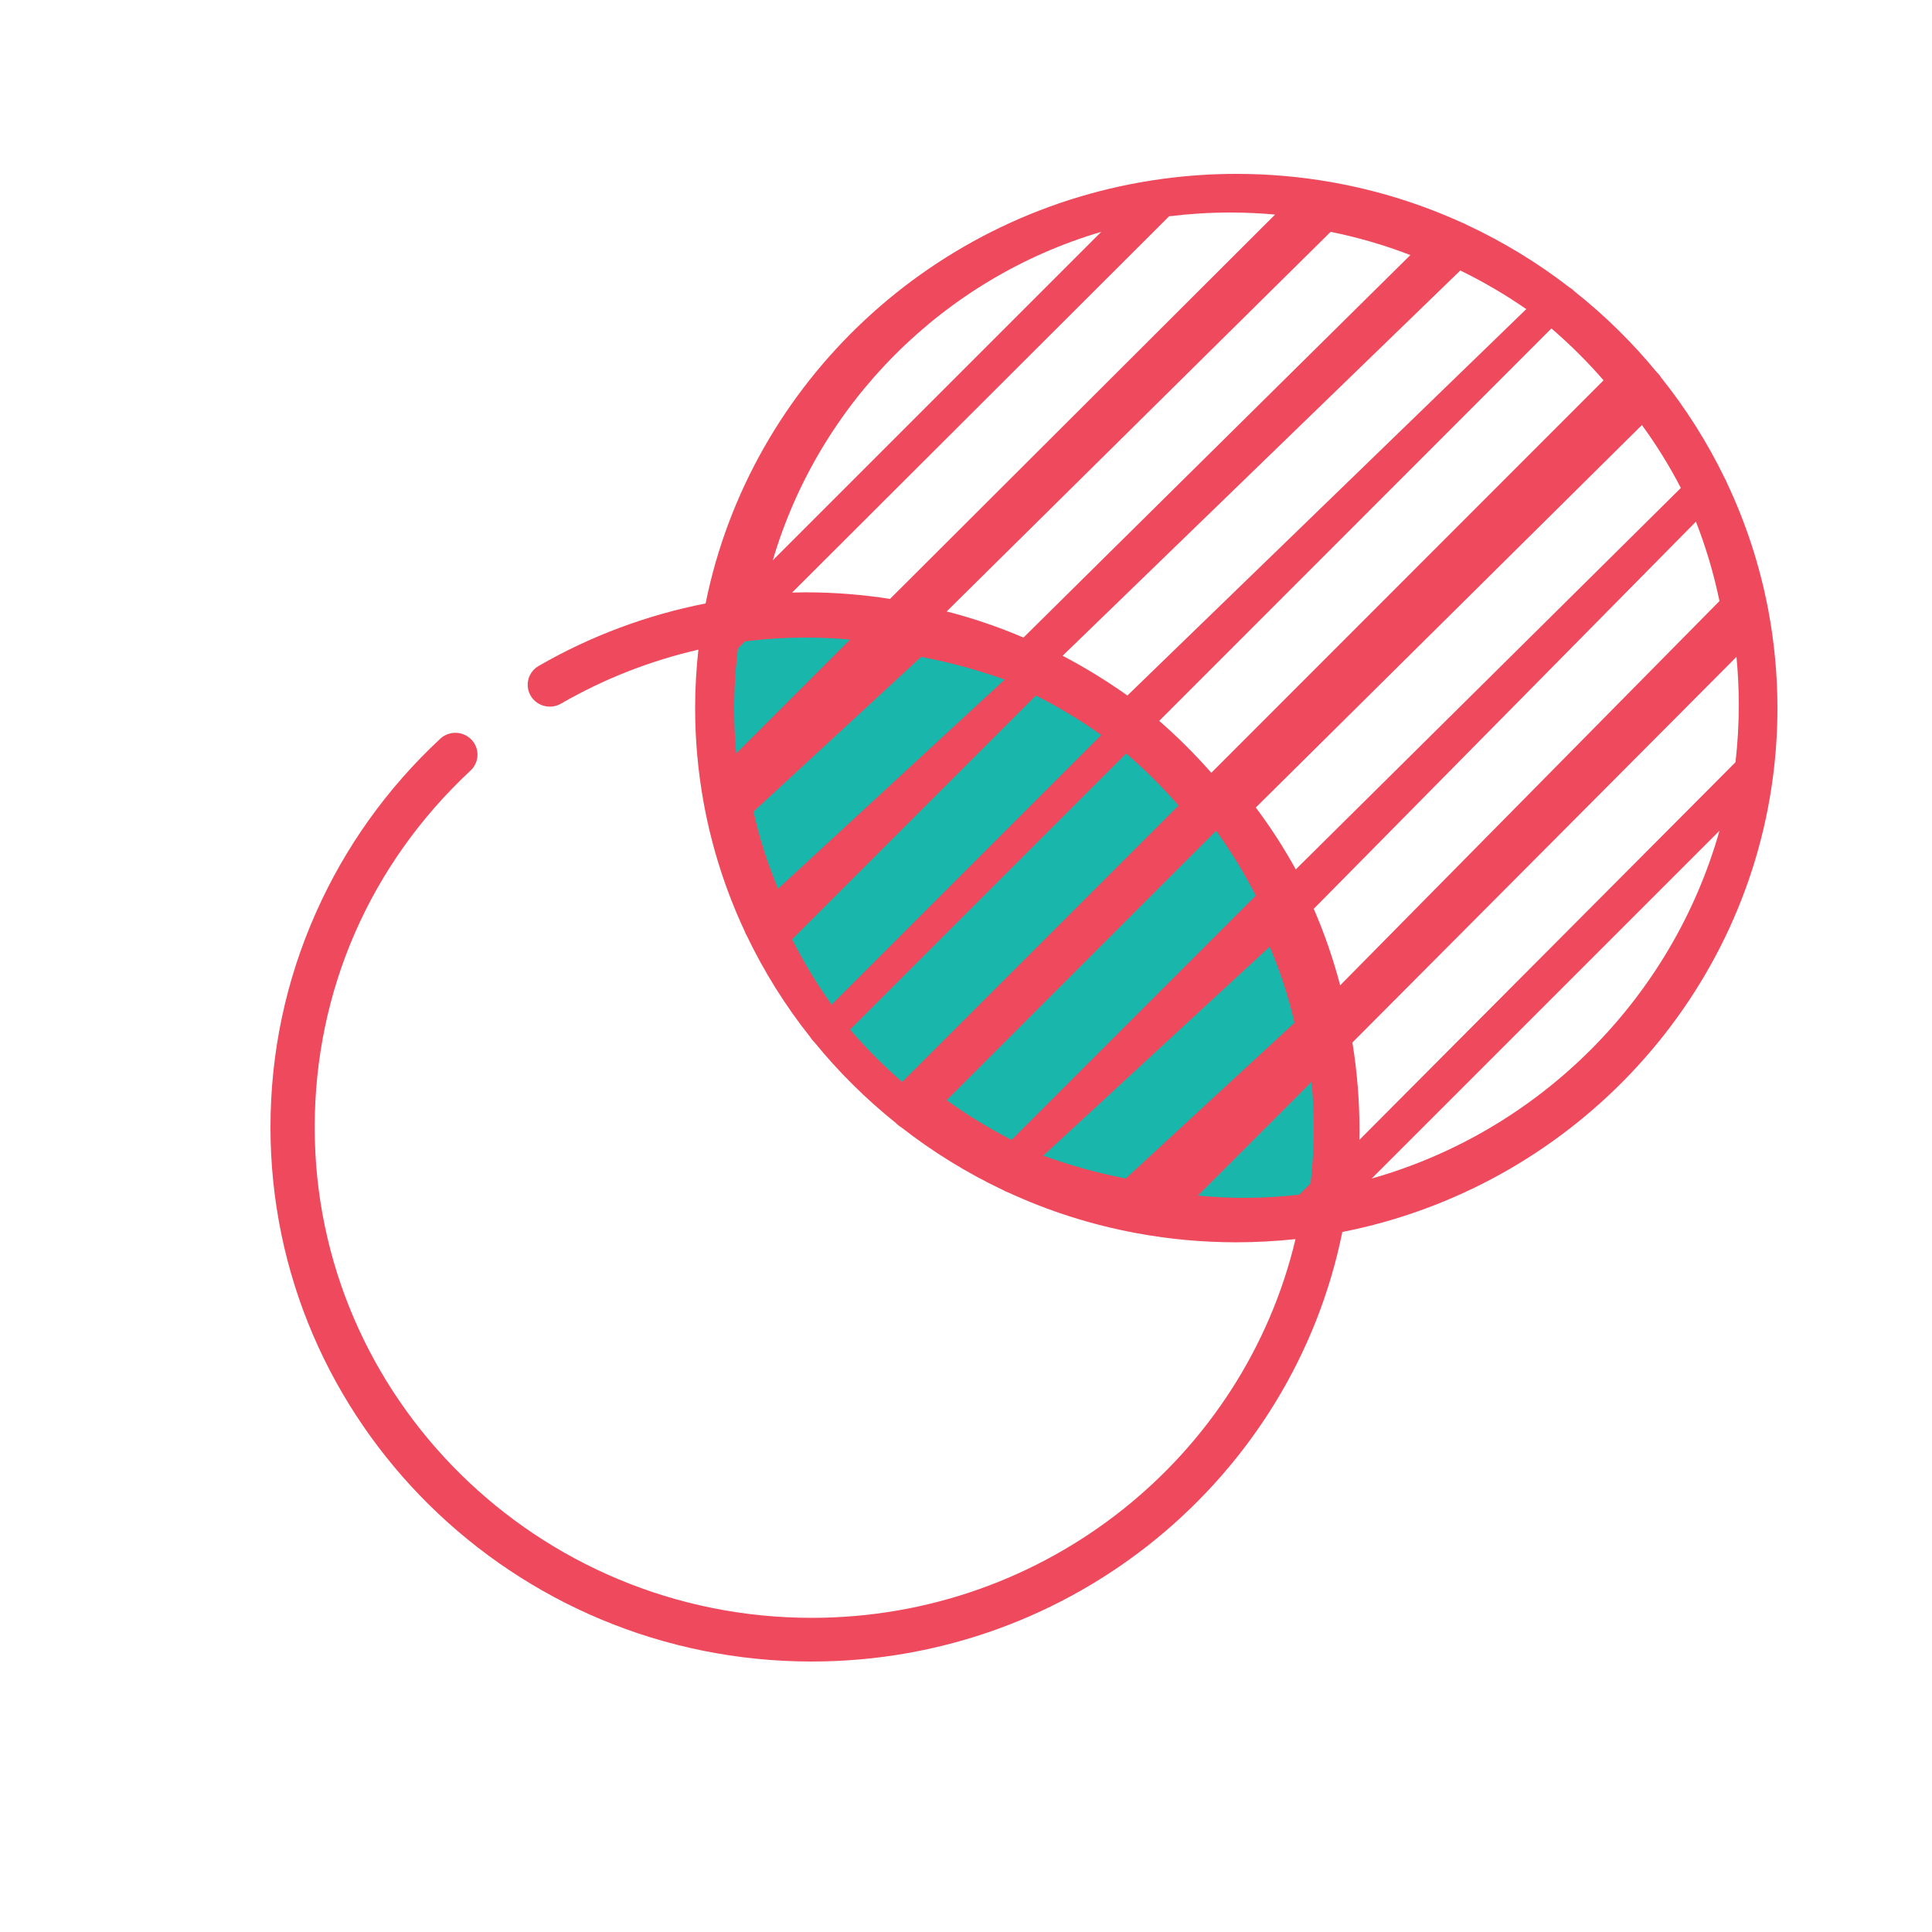 <?xml version="1.0" encoding="UTF-8"?>
<svg width="100px" height="100px" viewBox="0 0 100 100" version="1.1" xmlns="http://www.w3.org/2000/svg" xmlns:xlink="http://www.w3.org/1999/xlink">
    <!-- Generator: Sketch 57.1 (83088) - https://sketch.com -->
    <title>Transparent Methodology</title>
    <desc>Created with Sketch.</desc>
    <g id="Transparent-Methodology" stroke="none" stroke-width="1" fill="none" fill-rule="evenodd">
        <path d="M38.097,32.72 C37.362,43.982 39.33,51.112 44,54.109 C45.312,54.951 46.383,55.725 47.337,56.576 C51.473,60.268 54.276,63.374 67.777,62.276 C70.065,62.09 67.835,61.212 68.339,60.664 C69.131,59.801 69.118,58.759 68.784,57.085 C68.663,56.48 69.288,55.554 68.784,54.861 C67.778,53.479 67.001,50.855 66.453,46.991 C65.252,45.712 64.409,44.753 63.922,44.113 C62.115,41.742 60.97,39.518 59.782,38.209 C58.114,36.372 55.93,34.961 53.232,33.977 C47.865,32.81 43.891,32.163 41.308,32.035 C38.725,31.906 37.655,32.135 38.097,32.72 Z" id="Path-12" fill="#19B7AB"></path>
        <path d="M91.535,31.623 C91.53,31.594 91.525,31.565 91.518,31.536 C91.081,29.241 90.356,27.045 89.382,24.986 C89.355,24.908 89.319,24.832 89.275,24.76 C88.368,22.889 87.255,21.134 85.964,19.523 C85.916,19.444 85.86,19.369 85.79,19.301 C85.781,19.292 85.771,19.284 85.761,19.275 C84.493,17.73 83.06,16.322 81.489,15.077 C81.48,15.068 81.472,15.058 81.463,15.049 C81.392,14.979 81.314,14.921 81.231,14.873 C79.593,13.607 77.809,12.517 75.908,11.632 C75.836,11.588 75.76,11.553 75.681,11.527 C73.583,10.572 71.347,9.865 69.01,9.446 C68.981,9.439 68.951,9.434 68.922,9.43 C67.321,9.147 65.673,9 63.99,9 C62.696,9 61.424,9.089 60.176,9.257 C60.172,9.258 60.168,9.259 60.164,9.259 C48.334,10.862 38.835,19.783 36.522,31.234 C33.485,31.831 30.561,32.921 27.88,34.47 C27.334,34.785 27.151,35.478 27.47,36.016 C27.79,36.555 28.491,36.736 29.036,36.421 C31.255,35.139 33.655,34.2 36.149,33.626 C36.039,34.619 35.98,35.628 35.98,36.651 C35.98,38.31 36.13,39.936 36.415,41.515 C36.419,41.546 36.425,41.577 36.432,41.607 C36.857,43.914 37.573,46.121 38.54,48.191 C38.567,48.269 38.602,48.344 38.646,48.416 C39.544,50.292 40.647,52.053 41.93,53.67 C41.978,53.751 42.037,53.829 42.108,53.899 C42.117,53.908 42.127,53.916 42.136,53.924 C43.397,55.476 44.823,56.89 46.389,58.142 C46.398,58.152 46.406,58.162 46.415,58.171 C46.484,58.239 46.56,58.295 46.64,58.342 C48.272,59.617 50.05,60.716 51.945,61.611 C52.018,61.655 52.095,61.69 52.174,61.716 C54.26,62.679 56.485,63.394 58.811,63.825 C58.839,63.832 58.868,63.837 58.896,63.841 C60.549,64.142 62.251,64.301 63.99,64.301 C65.026,64.301 66.049,64.243 67.056,64.135 C64.396,75.357 54.176,83.739 42.01,83.739 C27.827,83.739 16.289,72.349 16.289,58.349 C16.289,51.289 19.154,44.731 24.356,39.883 C24.816,39.454 24.837,38.739 24.403,38.285 C23.969,37.831 23.244,37.811 22.785,38.239 C20.04,40.797 17.88,43.816 16.364,47.213 C14.796,50.73 14,54.477 14,58.349 C14,73.596 26.565,86 42.01,86 C55.577,86 66.92,76.429 69.478,63.767 C81.145,61.47 90.222,51.997 91.767,40.223 C91.768,40.216 91.769,40.209 91.77,40.202 C91.921,39.039 92,37.854 92,36.651 C92,34.934 91.839,33.254 91.535,31.623 Z M84.986,22 C85.737,23.03 86.412,24.118 87,25.257 L67.069,45 C66.454,43.883 65.761,42.813 65,41.797 L84.986,22 Z M83,19.685 L62.697,40 C61.859,39.045 60.959,38.146 60,37.313 L80.301,17 C81.265,17.828 82.168,18.725 83,19.685 Z M79,15.999 L58.354,36 C57.289,35.242 56.169,34.554 55,33.943 L75.586,14 C76.779,14.583 77.92,15.252 79,15.999 Z M68.873,12 C70.295,12.287 71.674,12.691 73,13.202 L52.975,33 C51.696,32.454 50.369,32 49,31.648 L68.873,12 Z M60.512,11.195 C61.551,11.067 62.61,11 63.683,11 C64.464,11 65.237,11.037 66,11.105 L46.068,31 C44.643,30.776 43.184,30.659 41.697,30.659 C41.465,30.659 41.232,30.665 41,30.671 L60.512,11.195 Z M57,12 L40,29 C42.403,20.844 48.844,14.403 57,12 Z M38.104,39 C38.037,38.244 38,37.479 38,36.705 C38,35.642 38.067,34.593 38.194,33.564 L38.561,33.197 C39.601,33.068 40.65,33 41.705,33 C42.479,33 43.244,33.037 44,33.104 L38.104,39 Z M39,42.009 L47.677,34 C49.166,34.28 50.611,34.676 52,35.176 L40.274,46 C39.732,44.718 39.304,43.384 39,42.009 Z M43.045,52 C42.28,50.93 41.597,49.799 41,48.617 L53.617,36 C54.799,36.597 55.93,37.28 57,38.045 L43.045,52 Z M44,53.29 L58.29,39 C59.258,39.831 60.164,40.731 61,41.695 L46.695,56 C45.731,55.164 44.831,54.258 44,53.29 Z M49,56.944 L62.945,43 C63.711,44.062 64.4,45.183 65,46.356 L52.356,59 C51.183,58.399 50.061,57.711 49,56.944 Z M58.269,61 C56.798,60.715 55.371,60.317 54,59.815 L65.717,49 C66.26,50.265 66.691,51.583 67,52.941 L58.269,61 Z M67.835,61.249 L67.249,61.835 C66.313,61.943 65.361,62 64.396,62 C63.588,62 62.789,61.96 62,61.884 L67.884,56 C67.96,56.789 68,57.588 68,58.396 C68,59.361 67.943,60.313 67.835,61.249 Z M69.367,51 C69.009,49.636 68.55,48.313 68,47.04 L87.781,27 C88.297,28.32 88.706,29.694 89,31.11 L69.367,51 Z M71,61 L89,43 C86.542,51.686 79.686,58.542 71,61 Z M89.829,39.453 L70.361,59 C70.364,58.831 70.367,58.663 70.367,58.493 C70.367,56.95 70.24,55.436 70,53.96 L89.88,34 C89.958,34.819 90,35.649 90,36.489 C90,37.492 89.94,38.48 89.829,39.453 Z" id="Shape" fill="#EE495C" fill-rule="nonzero"></path>
        <path d="" id="Path-11" stroke="#979797"></path>
    </g>
</svg>